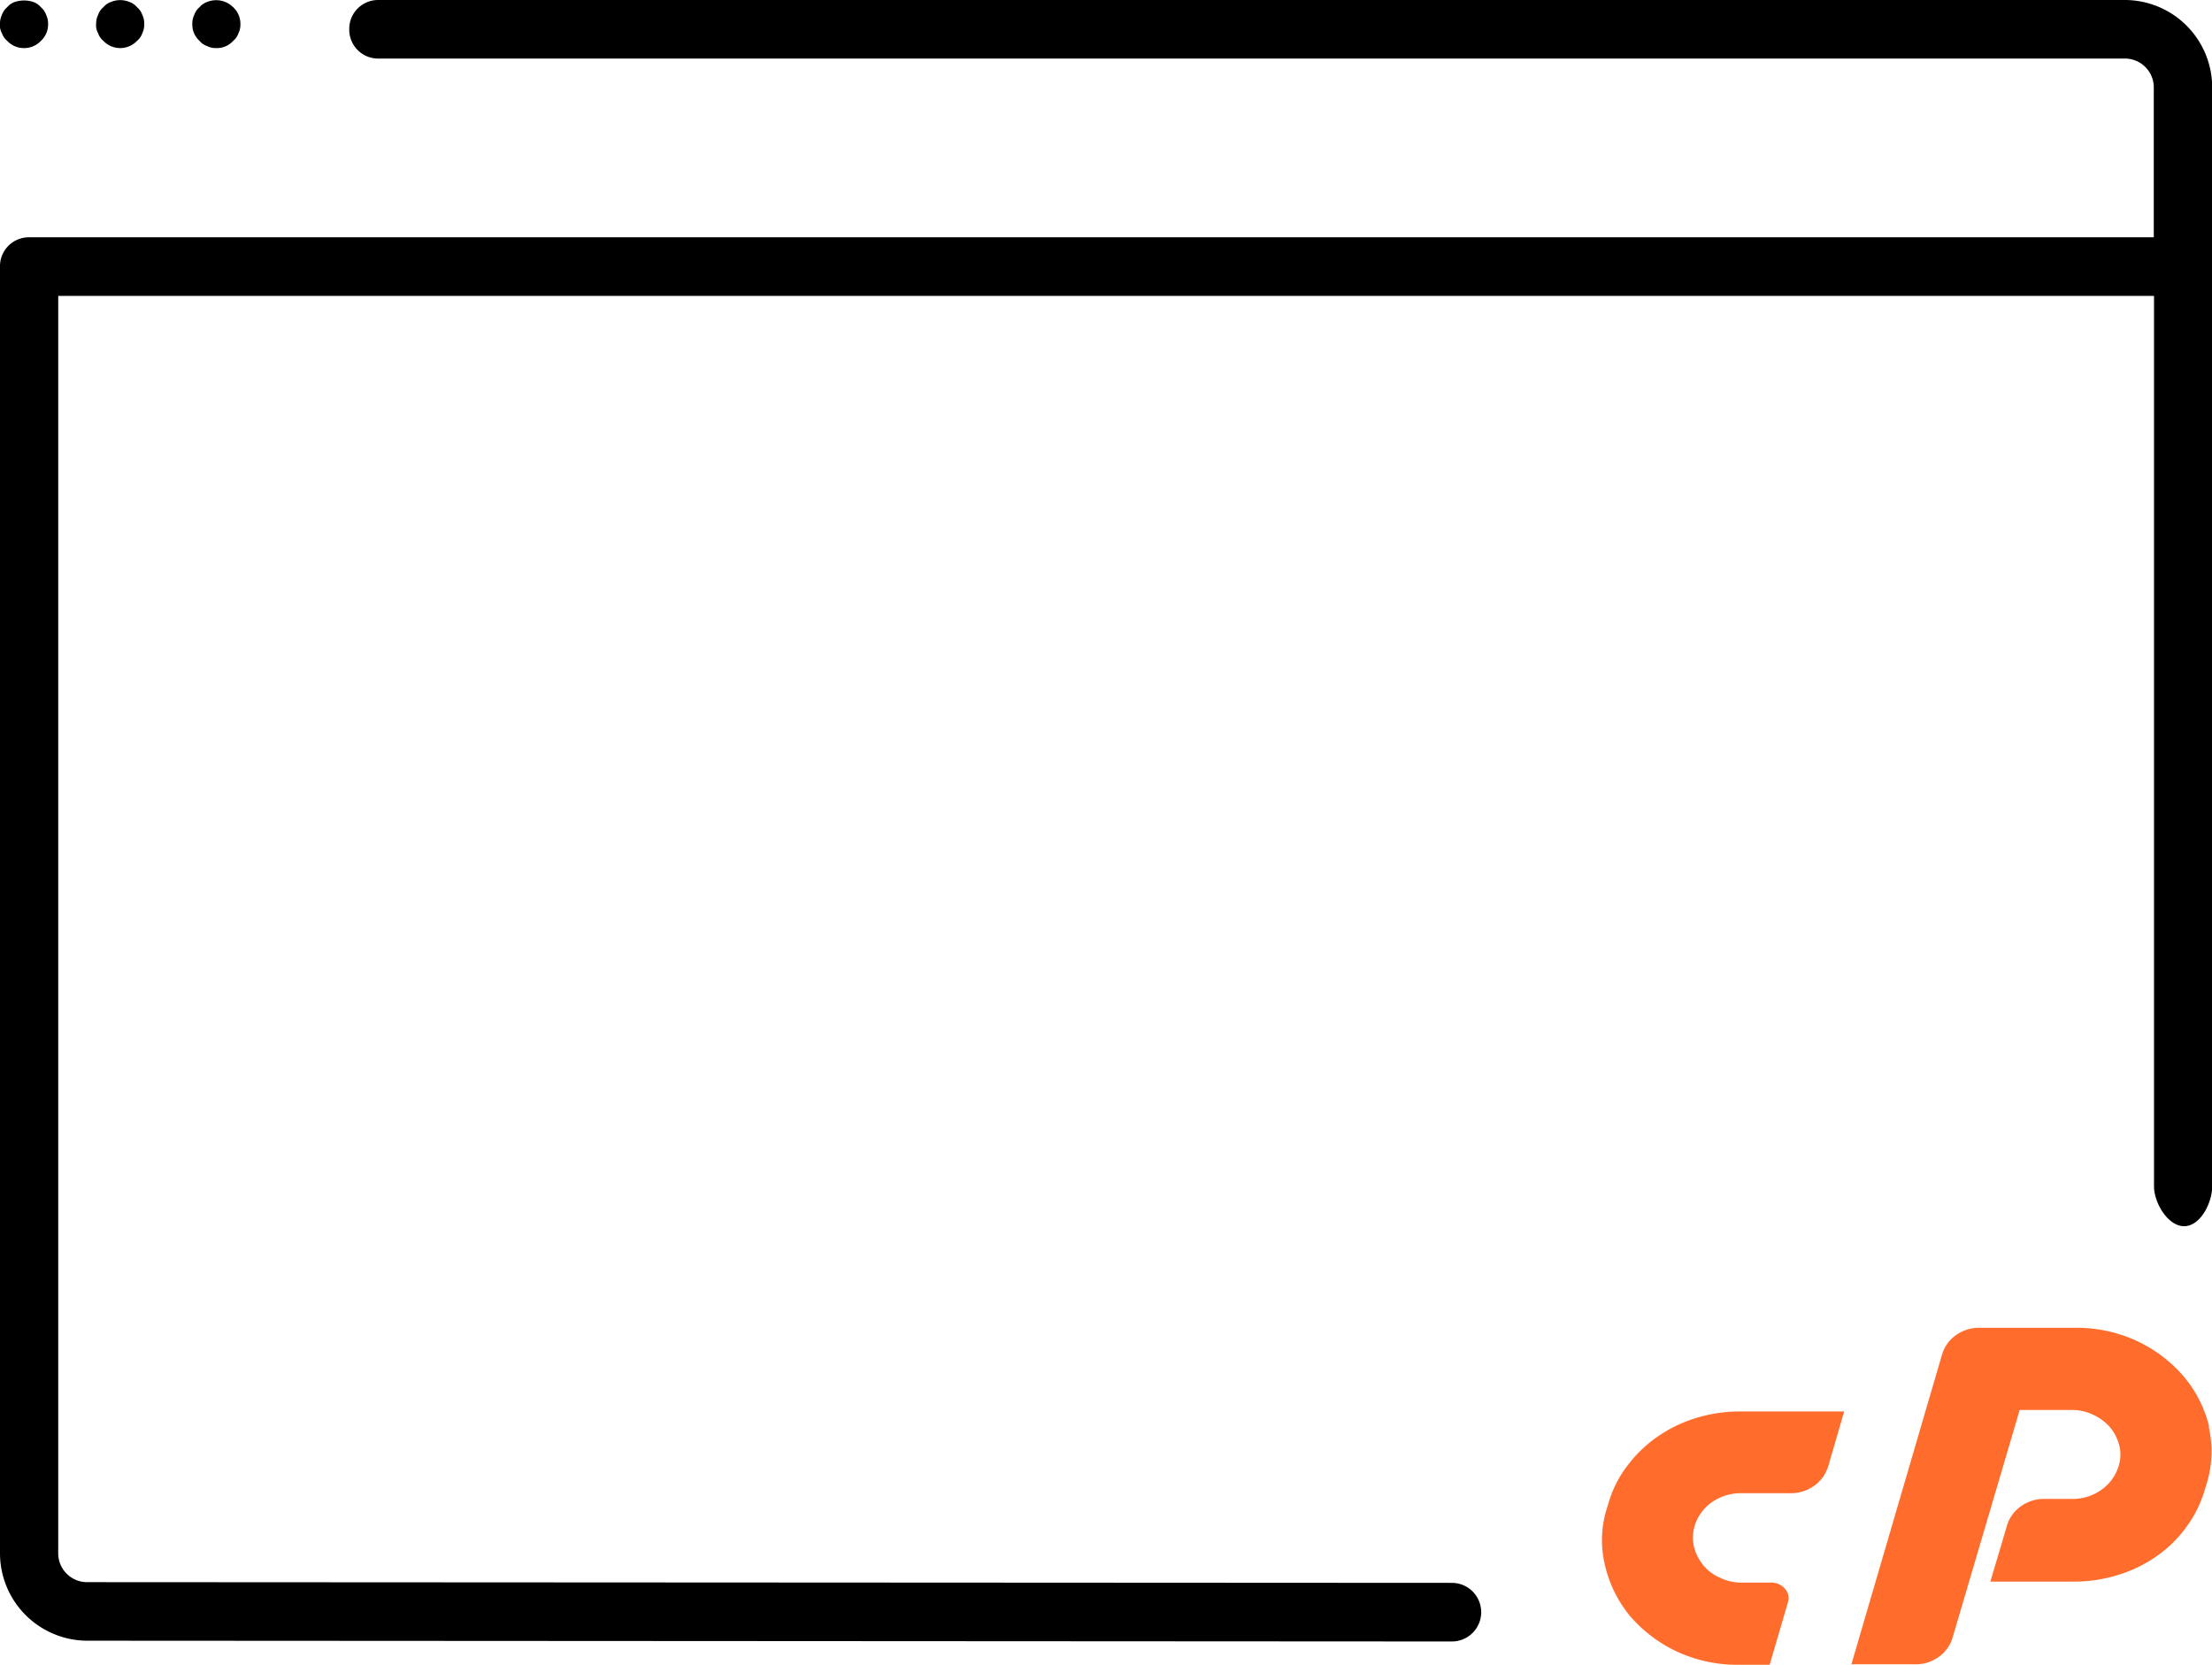 <svg xmlns="http://www.w3.org/2000/svg" width="46.006" height="34.629" viewBox="0 0 46.006 34.629">
  <g id="Layer_1" data-name="Layer 1" transform="translate(299.705 16.315)">
    <g id="Group_98" data-name="Group 98" transform="translate(-299.705 -16.315)">
      <path id="Path_630" data-name="Path 630" d="M44.19,0H7.869a.6.6,0,0,0-.605.609.6.6,0,0,0,.605.609H44.19a.6.6,0,0,1,.605.609V4.936H.605A.6.6,0,0,0,0,5.546V32.3a1.82,1.82,0,0,0,1.816,1.828l28.381.016a.609.609,0,0,0,0-1.219L1.816,32.91a.6.6,0,0,1-.605-.609V6.155H44.8V24.677c0,.341.287.829.626.829s.584-.487.584-.829V1.828A1.82,1.82,0,0,0,44.19,0Z"/>
      <path id="Path_631" data-name="Path 631" d="M.15.85A.469.469,0,0,0,.5,1,.469.469,0,0,0,.85.85.454.454,0,0,0,1,.5.406.406,0,0,0,.96.31.355.355,0,0,0,.85.15.355.355,0,0,0,.69.04a.617.617,0,0,0-.38,0A.355.355,0,0,0,.15.15.355.355,0,0,0,.04.31.406.406,0,0,0,0,.5.313.313,0,0,0,.04.69.355.355,0,0,0,.15.85Z"/>
      <path id="Path_632" data-name="Path 632" d="M2.15.85a.483.483,0,0,0,.7,0A.355.355,0,0,0,2.96.69.406.406,0,0,0,3,.5.406.406,0,0,0,2.96.31.355.355,0,0,0,2.85.15.355.355,0,0,0,2.69.04a.5.5,0,0,0-.38,0,.355.355,0,0,0-.16.11.355.355,0,0,0-.11.16A.406.406,0,0,0,2,.5a.313.313,0,0,0,.04.19.355.355,0,0,0,.11.16Z"/>
      <path id="Path_633" data-name="Path 633" d="M4.31.96A.406.406,0,0,0,4.5,1,.454.454,0,0,0,4.85.85.355.355,0,0,0,4.96.69.406.406,0,0,0,5,.5.469.469,0,0,0,4.85.15.5.5,0,0,0,4.31.04a.355.355,0,0,0-.16.11.355.355,0,0,0-.11.16A.406.406,0,0,0,4,.5a.454.454,0,0,0,.15.35.355.355,0,0,0,.16.11Z"/>
      <path id="Path_634" data-name="Path 634" d="M30.7,24.4l.34-1.17H28.87a3.1,3.1,0,0,0-.92.14,2.832,2.832,0,0,0-.8.39,2.72,2.72,0,0,0-.62.6,2.335,2.335,0,0,0-.39.77l-.04.13a2.2,2.2,0,0,0-.03,1.19,2.553,2.553,0,0,0,.52,1.04,2.914,2.914,0,0,0,.96.73,2.989,2.989,0,0,0,1.27.28h.67l.38-1.3a.287.287,0,0,0-.06-.28.372.372,0,0,0-.28-.13h-.61a1,1,0,0,1-.46-.1.919.919,0,0,1-.35-.26,1,1,0,0,1-.19-.37.863.863,0,0,1,.01-.45.935.935,0,0,1,.37-.5,1.067,1.067,0,0,1,.61-.18h1.01a.814.814,0,0,0,.49-.15.749.749,0,0,0,.29-.39Z" transform="translate(7.316 6.129)" fill="#ff6c2c"/>
      <path id="Path_635" data-name="Path 635" d="M37.94,23.54a2.572,2.572,0,0,0-.53-1.04,2.914,2.914,0,0,0-.96-.73,2.989,2.989,0,0,0-1.27-.28H33.17a.814.814,0,0,0-.49.15.749.749,0,0,0-.29.39L30.5,28.49h1.33a.805.805,0,0,0,.48-.15.749.749,0,0,0,.29-.39L34,23.2h1.07a1,1,0,0,1,.46.1,1.034,1.034,0,0,1,.35.26,1,1,0,0,1,.19.37.788.788,0,0,1-.01.43.941.941,0,0,1-.36.5,1.035,1.035,0,0,1-.62.19h-.56a.814.814,0,0,0-.49.15.749.749,0,0,0-.29.39l-.35,1.18h1.74a3.1,3.1,0,0,0,.92-.14,2.832,2.832,0,0,0,.8-.39,2.566,2.566,0,0,0,.62-.61,2.516,2.516,0,0,0,.38-.77l.04-.13a2.3,2.3,0,0,0,.04-1.19Z" transform="translate(8.006 6.129)" fill="#ff6c2c"/>
    </g>
  </g>
</svg>
